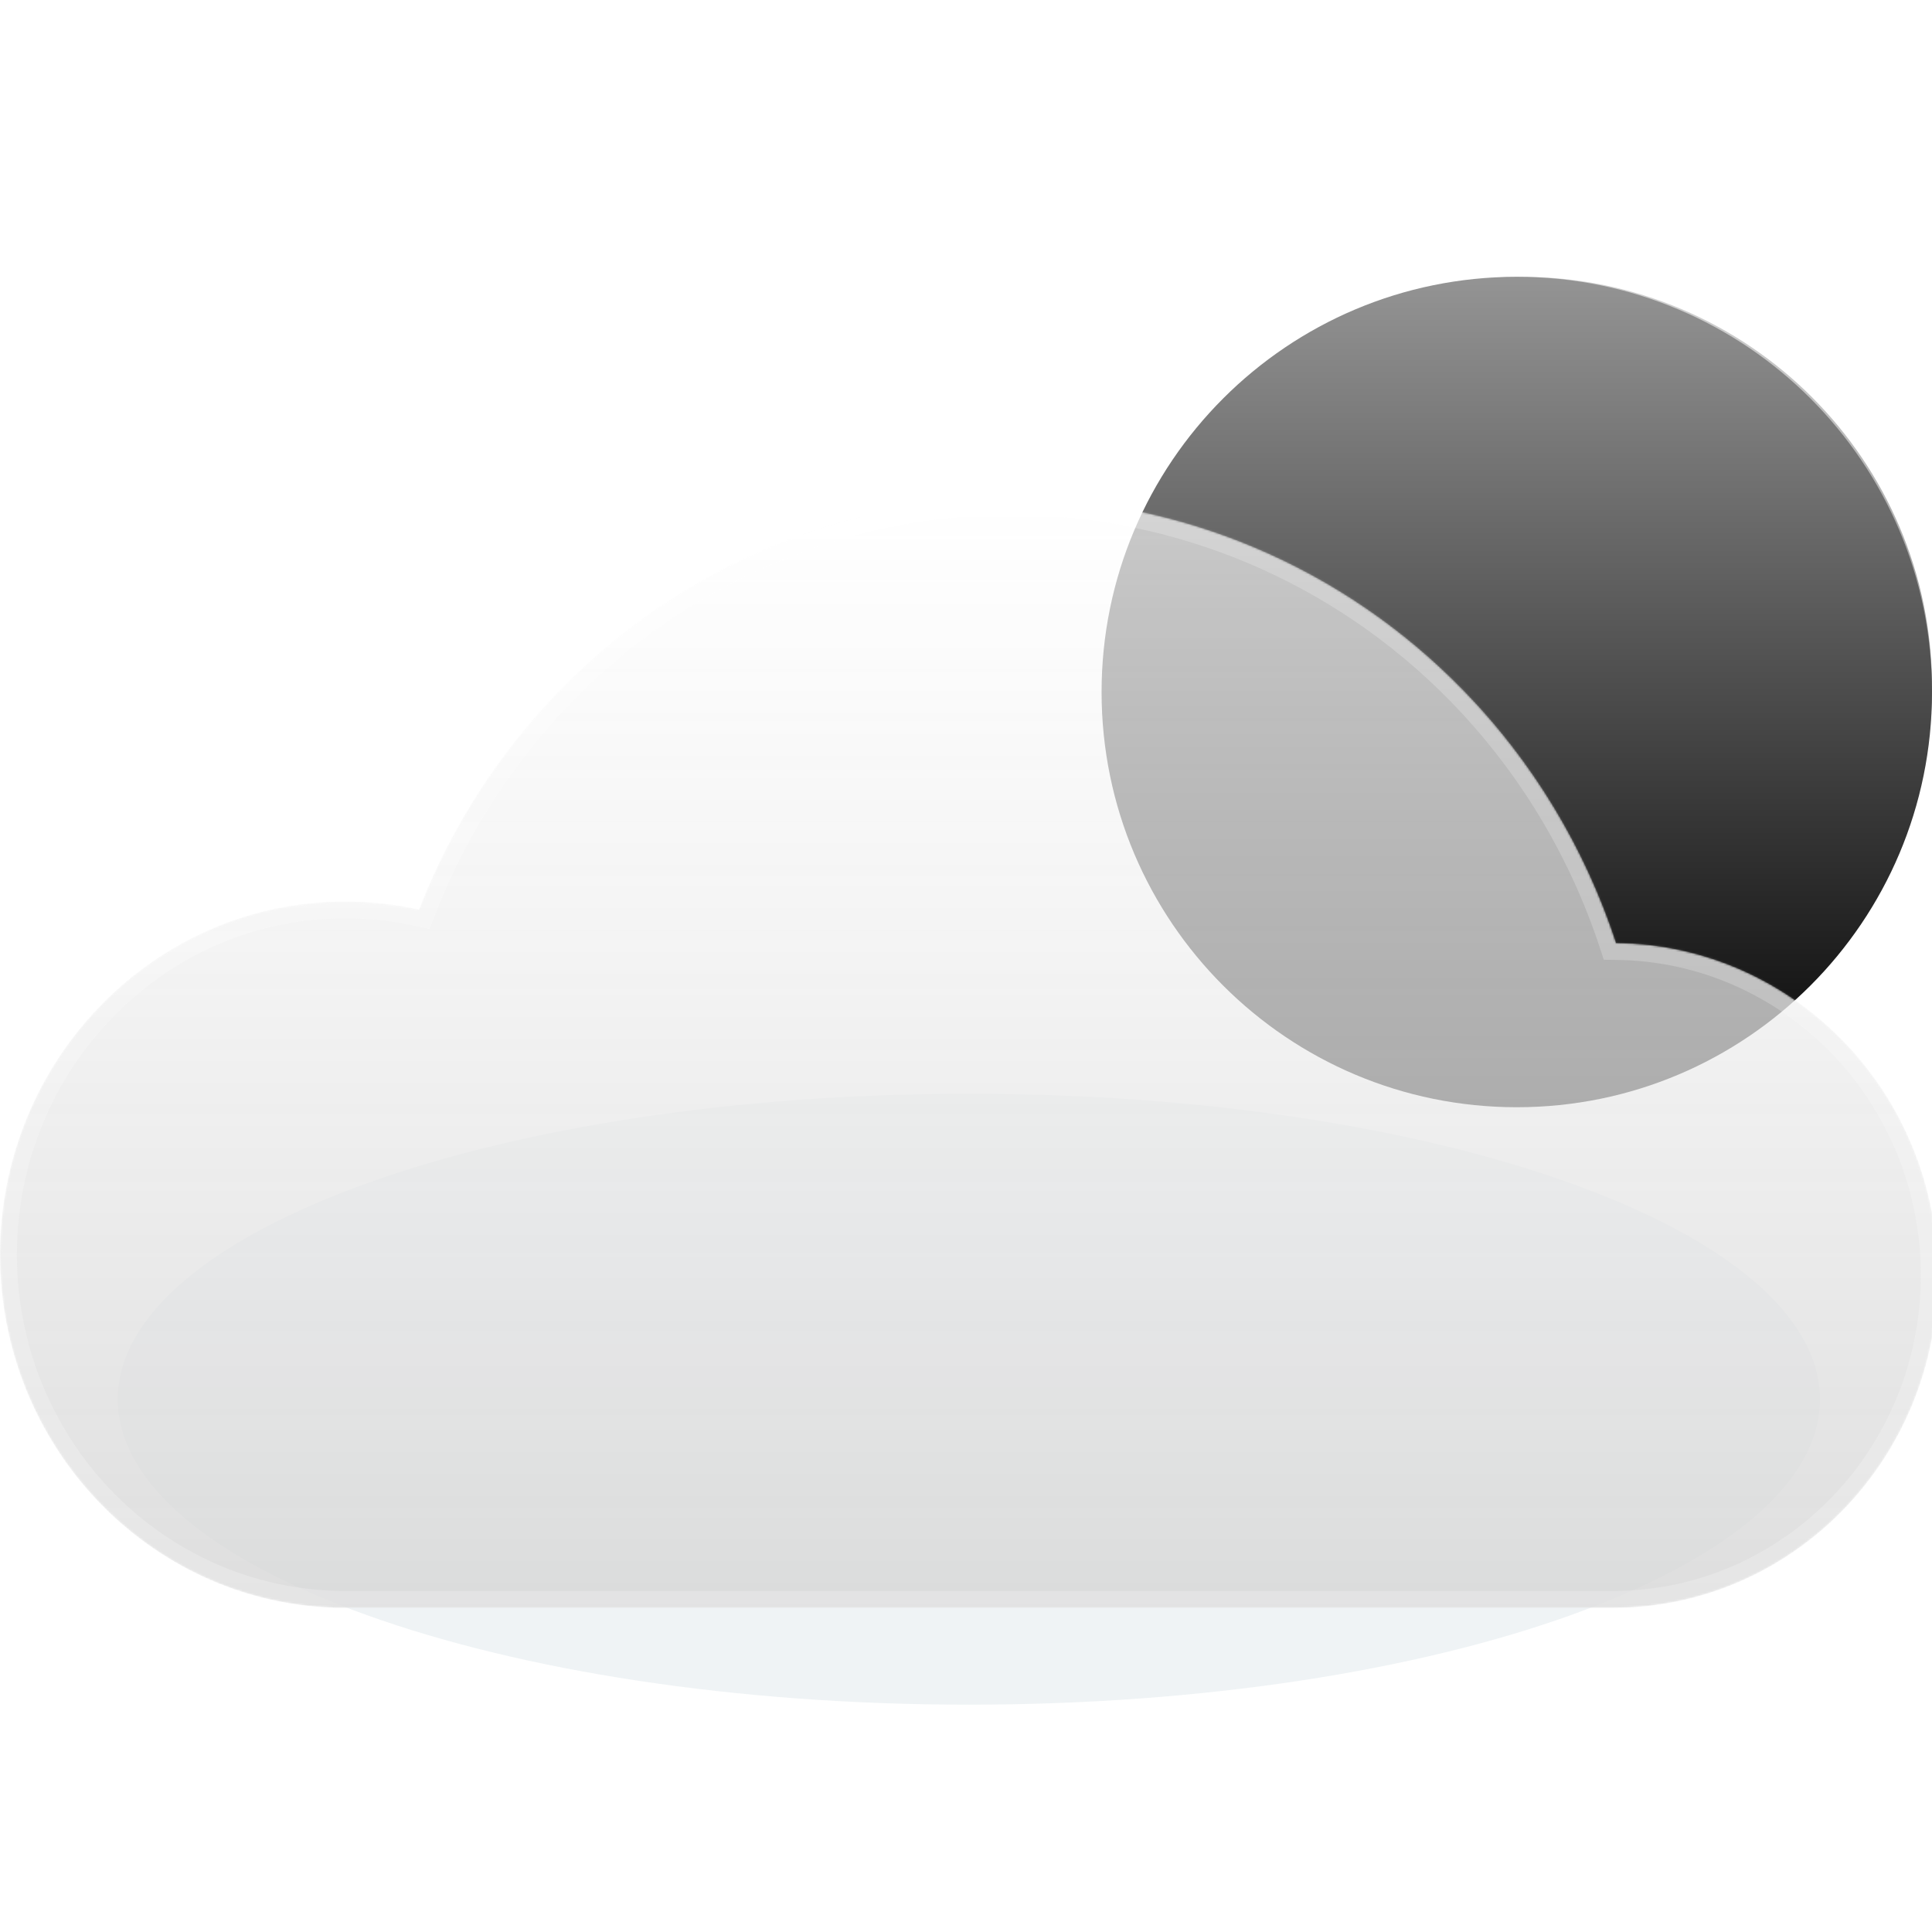 <svg width="977" height="977" viewBox="0 0 977 977" fill="none" xmlns="http://www.w3.org/2000/svg">
<g clip-path="url(#clip0)">
<g filter="url(#filter0_if)">
<path d="M769.499 534.981C884.098 534.981 976.998 442.081 976.998 327.482C976.998 212.883 884.098 119.982 769.499 119.982C654.9 119.982 562 212.883 562 327.482C562 442.081 654.9 534.981 769.499 534.981Z" fill="url(#paint0_linear)" fill-opacity="0.8"/>
</g>
<g filter="url(#filter1_i)">
<path d="M767.031 539.921C882.994 539.921 977 445.915 977 329.952C977 213.989 882.994 119.982 767.031 119.982C651.068 119.982 557.062 213.989 557.062 329.952C557.062 445.915 651.068 539.921 767.031 539.921Z" fill="url(#paint1_linear)"/>
</g>
<g filter="url(#filter2_f)">
<path d="M489.95 862.041C727.641 862.041 920.327 792.883 920.327 707.572C920.327 622.261 727.641 553.103 489.95 553.103C252.26 553.103 59.573 622.261 59.573 707.572C59.573 792.883 252.26 862.041 489.95 862.041Z" fill="#C8D6DE" fill-opacity="0.29"/>
</g>
<g filter="url(#filter3_bi)">
<mask id="mask0" style="mask-type:alpha" maskUnits="userSpaceOnUse" x="0" y="239" width="980" height="563">
<path fill-rule="evenodd" clip-rule="evenodd" d="M211.862 447.894C199.861 445.227 187.399 443.822 174.616 443.822C78.178 443.822 0 523.8 0 622.459C0 719.009 74.87 797.667 168.454 800.988V801.096H173.924L174.616 801.097L175.308 801.096H815.096H815.559C906.322 801.096 979.905 725.823 979.905 632.967C979.905 540.691 907.239 465.779 817.258 464.846C801.539 416.981 775.141 372.983 739.582 336.606C679.096 274.728 597.061 239.965 511.522 239.965C425.983 239.965 343.947 274.728 283.462 336.606C252.143 368.646 227.931 406.597 211.862 447.894Z" fill="white"/>
</mask>
<g mask="url(#mask0)">
<path fill-rule="evenodd" clip-rule="evenodd" d="M211.862 447.894C199.861 445.227 187.399 443.822 174.616 443.822C78.178 443.822 0 523.8 0 622.46C0 719.009 74.87 797.667 168.454 800.988V801.096H173.924L174.616 801.097L175.308 801.096H815.096H815.559C906.322 801.096 979.905 725.823 979.905 632.967C979.905 540.691 907.239 465.779 817.258 464.846C801.539 416.981 775.141 372.983 739.582 336.606C679.096 274.728 597.061 239.965 511.522 239.965C425.983 239.965 343.947 274.728 283.462 336.606C252.143 368.646 227.931 406.597 211.862 447.894Z" fill="url(#paint2_linear)"/>
<path d="M211.862 447.894L210.003 456.261L217.182 457.856L219.849 451.002L211.862 447.894ZM168.454 800.988H177.024V792.716L168.757 792.423L168.454 800.988ZM168.454 801.096H159.883V809.666H168.454V801.096ZM173.924 801.096L173.941 792.526H173.924V801.096ZM174.615 801.097L174.599 809.667H174.633L174.615 801.097ZM175.308 801.096V792.526H175.291L175.308 801.096ZM815.095 801.096L815.108 792.526H815.095V801.096ZM815.559 801.096L815.546 809.666H815.559V801.096ZM817.258 464.846L809.115 467.52L811.031 473.352L817.169 473.415L817.258 464.846ZM739.582 336.606L733.453 342.597L739.582 336.606ZM283.462 336.606L289.59 342.597L283.462 336.606ZM213.722 439.529C201.114 436.727 188.029 435.252 174.615 435.252V452.392C186.769 452.392 198.607 453.728 210.003 456.261L213.722 439.529ZM174.615 435.252C73.262 435.252 -8.57 519.252 -8.57 622.459H8.57C8.57 528.349 83.094 452.392 174.615 452.392V435.252ZM-8.57 622.459C-8.57 723.464 69.796 806.062 168.149 809.552L168.757 792.423C79.943 789.272 8.57 714.552 8.57 622.459H-8.57ZM159.883 800.988V801.096H177.024V800.988H159.883ZM168.454 809.666H173.924V792.526H168.454V809.666ZM173.907 809.666L174.599 809.667L174.633 792.527L173.941 792.526L173.907 809.666ZM174.633 809.667L175.325 809.666L175.291 792.526L174.599 792.527L174.633 809.667ZM175.308 809.666H815.095V792.526H175.308V809.666ZM815.084 809.666H815.546L815.571 792.526H815.108L815.084 809.666ZM815.559 809.666C911.241 809.666 988.475 730.371 988.475 632.966H971.335C971.335 721.274 901.411 792.526 815.559 792.526V809.666ZM988.475 632.966C988.475 536.171 912.201 457.259 817.346 456.277L817.169 473.415C902.277 474.297 971.335 545.213 971.335 632.966H988.475ZM825.399 462.172C809.28 413.086 782.202 367.947 745.711 330.616L733.453 342.597C768.079 378.019 793.797 420.876 809.115 467.52L825.399 462.172ZM745.711 330.616C683.634 267.109 599.398 231.395 511.522 231.395V248.535C594.725 248.535 674.559 282.346 733.453 342.597L745.711 330.616ZM511.522 231.395C423.646 231.395 339.41 267.109 277.333 330.616L289.59 342.597C348.484 282.346 428.319 248.535 511.522 248.535V231.395ZM277.333 330.616C245.193 363.496 220.355 402.432 203.875 444.787L219.849 451.002C235.507 410.761 259.094 373.796 289.59 342.597L277.333 330.616Z" fill="white" fill-opacity="0.21"/>
</g>
</g>
</g>
<defs>
<filter id="filter0_if" x="542" y="99.982" width="454.999" height="454.999" filterUnits="userSpaceOnUse" color-interpolation-filters="sRGB">
<feFlood flood-opacity="0" result="BackgroundImageFix"/>
<feBlend mode="normal" in="SourceGraphic" in2="BackgroundImageFix" result="shape"/>
<feColorMatrix in="SourceAlpha" type="matrix" values="0 0 0 0 0 0 0 0 0 0 0 0 0 0 0 0 0 0 127 0" result="hardAlpha"/>
<feOffset dy="20"/>
<feGaussianBlur stdDeviation="35"/>
<feComposite in2="hardAlpha" operator="arithmetic" k2="-1" k3="1"/>
<feColorMatrix type="matrix" values="0 0 0 0 1 0 0 0 0 1 0 0 0 0 1 0 0 0 0.69 0"/>
<feBlend mode="normal" in2="shape" result="effect1_innerShadow"/>
<feGaussianBlur stdDeviation="10" result="effect2_foregroundBlur"/>
</filter>
<filter id="filter1_i" x="557.062" y="119.982" width="419.939" height="439.939" filterUnits="userSpaceOnUse" color-interpolation-filters="sRGB">
<feFlood flood-opacity="0" result="BackgroundImageFix"/>
<feBlend mode="normal" in="SourceGraphic" in2="BackgroundImageFix" result="shape"/>
<feColorMatrix in="SourceAlpha" type="matrix" values="0 0 0 0 0 0 0 0 0 0 0 0 0 0 0 0 0 0 127 0" result="hardAlpha"/>
<feOffset dy="20"/>
<feGaussianBlur stdDeviation="35"/>
<feComposite in2="hardAlpha" operator="arithmetic" k2="-1" k3="1"/>
<feColorMatrix type="matrix" values="0 0 0 0 1 0 0 0 0 1 0 0 0 0 1 0 0 0 0.69 0"/>
<feBlend mode="normal" in2="shape" result="effect1_innerShadow"/>
</filter>
<filter id="filter2_f" x="15.573" y="509.103" width="948.754" height="396.938" filterUnits="userSpaceOnUse" color-interpolation-filters="sRGB">
<feFlood flood-opacity="0" result="BackgroundImageFix"/>
<feBlend mode="normal" in="SourceGraphic" in2="BackgroundImageFix" result="shape"/>
<feGaussianBlur stdDeviation="22" result="effect1_foregroundBlur"/>
</filter>
<filter id="filter3_bi" x="-30" y="209.965" width="1039.91" height="621.132" filterUnits="userSpaceOnUse" color-interpolation-filters="sRGB">
<feFlood flood-opacity="0" result="BackgroundImageFix"/>
<feGaussianBlur in="BackgroundImage" stdDeviation="15"/>
<feComposite in2="SourceAlpha" operator="in" result="effect1_backgroundBlur"/>
<feBlend mode="normal" in="SourceGraphic" in2="effect1_backgroundBlur" result="shape"/>
<feColorMatrix in="SourceAlpha" type="matrix" values="0 0 0 0 0 0 0 0 0 0 0 0 0 0 0 0 0 0 127 0" result="hardAlpha"/>
<feOffset dy="12"/>
<feGaussianBlur stdDeviation="17.5"/>
<feComposite in2="hardAlpha" operator="arithmetic" k2="-1" k3="1"/>
<feColorMatrix type="matrix" values="0 0 0 0 1 0 0 0 0 1 0 0 0 0 1 0 0 0 1 0"/>
<feBlend mode="normal" in2="shape" result="effect2_innerShadow"/>
</filter>
<linearGradient id="paint0_linear" x1="769.499" y1="119.982" x2="769.499" y2="534.98" gradientUnits="userSpaceOnUse">
<stop stop-color="#C7C7C7"/>
<stop offset="1" stop-color="#3E3E3E"/>
</linearGradient>
<linearGradient id="paint1_linear" x1="767.031" y1="119.982" x2="767.031" y2="539.921" gradientUnits="userSpaceOnUse">
<stop stop-color="#949494"/>
<stop offset="1" stop-color="#040404"/>
</linearGradient>
<linearGradient id="paint2_linear" x1="489.952" y1="239.965" x2="489.952" y2="801.097" gradientUnits="userSpaceOnUse">
<stop stop-color="white" stop-opacity="0.63"/>
<stop offset="1" stop-color="#D7D7D7" stop-opacity="0.83"/>
</linearGradient>
<clipPath id="clip0">
<rect width="977" height="977" fill="white"/>
</clipPath>
</defs>
</svg>

